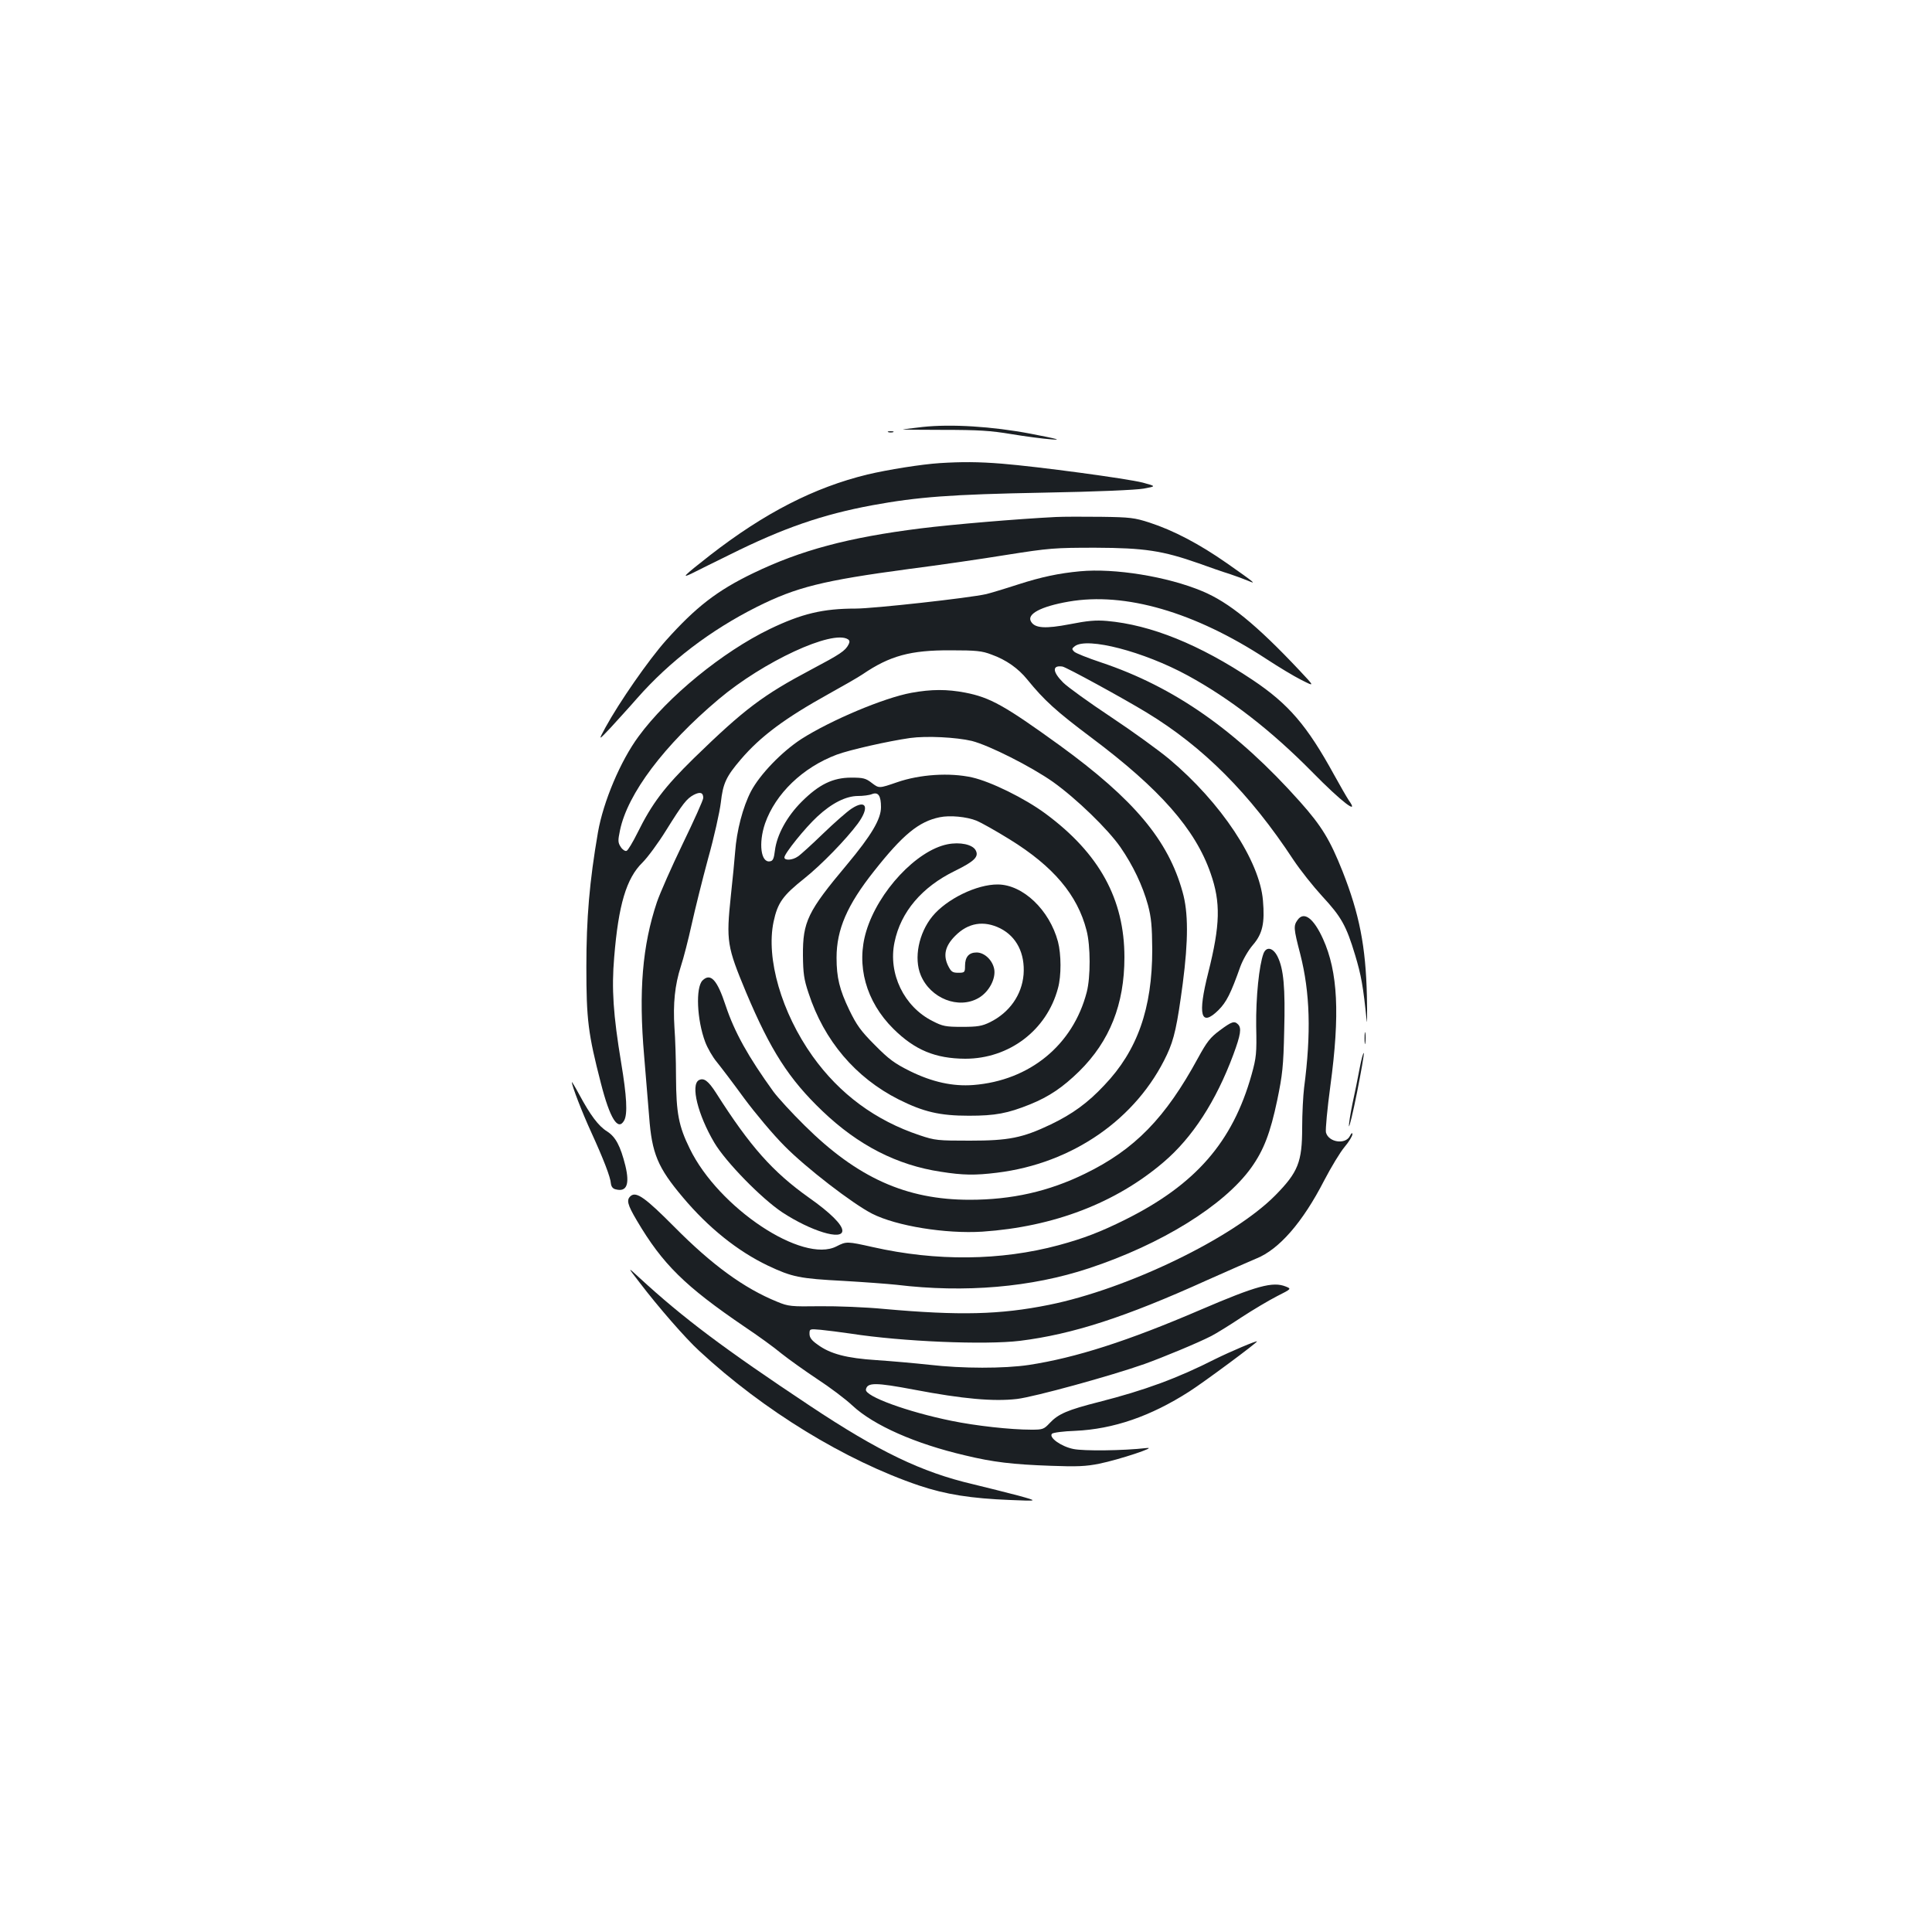 <?xml version="1.0" standalone="no"?>
<!DOCTYPE svg PUBLIC "-//W3C//DTD SVG 20010904//EN"
 "http://www.w3.org/TR/2001/REC-SVG-20010904/DTD/svg10.dtd">
<svg version="1.0" xmlns="http://www.w3.org/2000/svg"
 width="1000pt" height="1000pt" viewBox="0 0 1000 1000"
 preserveAspectRatio="xMidYMid meet">
<g transform="translate(0,1000) scale(0.1,-0.1)"
fill="#1b1f23" stroke="none">
<path d="M4775 7790 c-44 -5 -89 -11 -100 -12 -11 -2 81 -3 205 -3 186 0 247
-4 355 -22 72 -12 164 -24 205 -27 59 -5 36 2 -105 29 -199 38 -412 51 -560
35z"/>
<path d="M4598 7763 c6 -2 18 -2 25 0 6 3 1 5 -13 5 -14 0 -19 -2 -12 -5z"/>
<path d="M4865 7603 c-95 -6 -270 -34 -375 -59 -276 -67 -533 -199 -815 -418
-138 -108 -153 -123 -90 -92 28 14 114 57 192 95 277 138 480 208 739 256 235
43 404 56 884 65 280 5 480 14 520 21 65 12 65 12 -5 31 -82 21 -543 83 -729
98 -123 10 -210 10 -321 3z"/>
<path d="M5465 7324 c-199 -10 -532 -38 -700 -59 -375 -47 -620 -113 -865
-231 -189 -91 -298 -176 -453 -349 -90 -101 -242 -320 -313 -450 -38 -70 -38
-70 28 0 35 39 97 106 136 151 168 191 379 352 620 473 204 102 340 136 787
196 149 19 376 52 505 73 221 35 249 37 460 37 254 -1 347 -15 535 -81 55 -20
127 -45 160 -55 33 -11 76 -27 95 -35 48 -21 34 -10 -110 91 -143 100 -277
170 -400 210 -77 25 -100 28 -250 30 -91 1 -196 1 -235 -1z"/>
<path d="M5590 7043 c-108 -10 -199 -29 -320 -68 -74 -24 -148 -46 -165 -50
-87 -20 -584 -75 -676 -75 -169 0 -279 -26 -445 -106 -244 -118 -528 -350
-679 -556 -93 -126 -182 -336 -210 -496 -44 -255 -60 -445 -60 -697 0 -273 9
-345 75 -601 47 -184 89 -251 121 -193 18 34 13 125 -16 299 -41 248 -50 382
-36 545 22 271 63 409 146 490 28 28 83 103 122 166 88 141 107 165 144 185
33 17 49 12 49 -16 0 -11 -48 -117 -106 -237 -58 -120 -118 -256 -134 -303
-75 -224 -95 -461 -66 -795 9 -105 20 -246 26 -315 14 -190 44 -263 175 -418
132 -157 283 -278 440 -353 125 -59 163 -67 393 -79 103 -6 225 -15 272 -20
355 -43 699 -13 995 85 376 124 702 326 842 522 64 90 98 178 134 349 27 131
32 174 36 359 6 223 -3 320 -34 383 -23 47 -58 55 -73 17 -23 -61 -40 -228
-38 -377 3 -140 1 -161 -24 -251 -98 -348 -289 -568 -654 -750 -129 -64 -215
-97 -344 -132 -301 -81 -634 -84 -962 -10 -134 30 -137 30 -188 4 -175 -91
-611 199 -760 506 -57 116 -70 183 -71 370 0 88 -4 203 -8 255 -8 125 2 222
33 318 14 42 39 140 56 217 17 77 55 230 85 341 31 110 60 241 66 290 11 99
27 134 104 224 102 119 227 212 452 337 76 42 156 88 178 103 141 96 248 125
455 124 133 0 163 -3 212 -22 76 -27 139 -72 185 -129 88 -108 148 -163 332
-301 355 -266 538 -474 617 -702 53 -151 50 -267 -12 -514 -56 -221 -39 -284
52 -195 42 42 64 85 114 226 13 35 40 83 65 112 50 58 62 113 52 230 -17 206
-217 507 -485 732 -54 45 -189 143 -302 218 -113 75 -224 155 -247 178 -56 56
-58 91 -4 83 18 -2 316 -165 436 -238 293 -178 534 -419 760 -763 36 -54 103
-138 148 -187 99 -107 125 -152 171 -305 31 -103 42 -161 60 -342 2 -22 3 37
1 130 -6 257 -39 424 -126 645 -65 163 -107 233 -220 360 -328 368 -650 594
-1029 721 -69 23 -132 48 -140 56 -13 13 -13 16 4 29 65 47 355 -28 583 -152
220 -120 432 -284 645 -500 152 -155 247 -227 189 -146 -10 15 -44 74 -76 132
-140 255 -235 366 -422 491 -274 183 -526 285 -754 305 -58 5 -101 1 -192 -17
-125 -24 -180 -21 -200 13 -25 39 50 79 194 104 292 51 653 -54 1024 -297 61
-40 142 -89 180 -108 71 -36 71 -36 -9 49 -224 238 -366 353 -503 410 -181 76
-455 120 -633 103z m-1201 -352 c9 -6 10 -14 3 -27 -17 -33 -43 -50 -192 -129
-251 -133 -347 -205 -608 -459 -153 -150 -217 -234 -293 -388 -24 -48 -49 -90
-56 -92 -7 -3 -21 6 -30 20 -15 23 -15 33 -4 86 39 189 228 441 511 679 231
195 589 361 669 310z"/>
<path d="M4717 6414 c-142 -26 -417 -142 -569 -239 -103 -67 -215 -184 -261
-271 -42 -81 -74 -203 -82 -314 -3 -41 -13 -142 -22 -225 -25 -238 -20 -264
79 -502 126 -299 221 -448 395 -614 185 -177 386 -280 613 -314 113 -18 177
-19 290 -5 392 48 724 279 880 611 38 81 53 152 82 369 29 223 29 368 -1 473
-74 268 -251 479 -636 759 -285 206 -360 248 -489 273 -94 18 -175 18 -279 -1z
m313 -249 c90 -23 306 -132 420 -212 122 -87 285 -245 350 -339 64 -93 114
-197 142 -299 17 -65 21 -107 22 -230 0 -305 -77 -523 -248 -702 -86 -92 -165
-149 -277 -203 -147 -70 -218 -84 -419 -84 -165 0 -180 1 -260 28 -228 76
-414 213 -554 409 -161 226 -242 506 -202 696 21 98 47 135 159 224 89 71 216
202 277 284 62 85 44 128 -33 77 -23 -15 -89 -73 -147 -129 -58 -56 -116 -109
-130 -118 -28 -20 -70 -22 -70 -5 0 20 108 154 170 211 75 70 149 107 211 107
26 0 59 4 73 10 32 12 46 -9 46 -68 0 -62 -50 -146 -176 -297 -204 -243 -229
-296 -228 -470 1 -92 5 -124 29 -195 80 -246 243 -438 467 -551 128 -64 212
-84 363 -84 137 0 200 12 317 59 98 40 168 87 254 171 158 156 234 347 234
590 0 301 -130 538 -409 744 -107 79 -282 165 -379 187 -116 26 -271 16 -389
-25 -93 -32 -93 -32 -130 -4 -32 25 -45 28 -107 28 -95 0 -167 -35 -257 -125
-76 -76 -128 -171 -138 -252 -5 -41 -10 -54 -25 -56 -48 -10 -61 94 -26 196
54 154 195 290 371 356 67 25 267 70 379 86 86 12 239 4 320 -15z m25 -413
c22 -9 99 -52 170 -96 227 -140 352 -288 399 -472 21 -80 21 -242 1 -319 -71
-274 -295 -458 -587 -481 -106 -8 -212 15 -328 72 -80 40 -109 61 -182 135
-73 73 -94 103 -132 181 -51 106 -66 169 -66 271 0 146 55 273 194 448 149
189 232 257 340 279 52 11 139 3 191 -18z"/>
<path d="M4904 5630 c-160 -32 -358 -244 -420 -449 -54 -177 -2 -365 140 -506
111 -110 217 -154 372 -155 227 0 422 147 480 365 18 64 17 176 0 241 -44 164
-181 295 -311 296 -109 1 -265 -75 -339 -165 -71 -87 -97 -217 -60 -305 50
-120 196 -178 300 -117 53 31 89 99 80 149 -9 47 -51 86 -91 86 -40 0 -60 -23
-60 -69 0 -34 -2 -36 -35 -36 -30 0 -37 5 -53 37 -26 54 -15 102 37 154 67 68
148 81 233 39 85 -43 129 -130 121 -239 -9 -106 -73 -197 -174 -247 -41 -20
-64 -24 -144 -24 -85 0 -101 3 -153 30 -148 74 -231 246 -197 408 32 157 142
286 312 369 102 50 126 74 108 107 -16 30 -81 44 -146 31z"/>
<path d="M6716 5238 c-21 -30 -21 -42 14 -176 51 -200 57 -410 20 -692 -5 -41
-10 -134 -10 -206 0 -179 -21 -231 -139 -351 -217 -220 -765 -485 -1172 -567
-253 -51 -463 -56 -854 -21 -93 9 -242 15 -330 14 -151 -2 -164 -1 -222 23
-172 70 -337 190 -533 388 -148 149 -196 184 -225 160 -24 -20 -18 -44 31
-127 134 -227 249 -340 559 -551 66 -44 152 -106 190 -138 39 -31 122 -90 185
-132 63 -41 146 -103 183 -138 110 -102 325 -197 582 -257 145 -35 246 -47
445 -54 134 -5 181 -3 250 11 103 21 305 88 245 81 -124 -14 -325 -16 -379 -5
-64 13 -129 60 -111 79 6 6 60 13 120 15 198 9 390 75 590 203 74 47 356 256
351 260 -4 4 -138 -53 -215 -91 -197 -100 -366 -162 -601 -222 -165 -42 -212
-62 -257 -110 -30 -32 -36 -34 -95 -34 -107 0 -288 20 -414 46 -226 46 -449
127 -442 162 7 37 49 37 250 -1 252 -48 411 -62 532 -48 91 11 484 119 660
181 97 35 276 109 346 145 25 13 95 56 155 96 61 40 144 89 185 110 75 38 75
38 45 50 -67 27 -151 4 -440 -120 -379 -163 -648 -249 -890 -286 -128 -19
-343 -19 -515 1 -74 8 -197 19 -273 24 -155 10 -240 32 -306 81 -30 21 -41 36
-41 55 0 26 1 26 58 21 31 -3 102 -12 157 -20 264 -41 693 -59 875 -37 271 34
542 121 968 314 114 51 229 101 255 112 117 47 239 186 351 404 36 69 83 147
106 174 22 26 40 56 40 65 0 10 -5 7 -13 -9 -23 -46 -111 -33 -124 19 -3 14 7
123 23 241 50 370 39 590 -38 760 -49 108 -99 145 -132 98z"/>
<path d="M3636 4925 c-36 -37 -29 -203 14 -318 12 -32 39 -79 61 -105 21 -26
85 -110 141 -187 57 -77 150 -188 208 -246 112 -114 354 -300 454 -351 126
-64 381 -105 571 -93 368 25 690 148 938 360 149 127 271 315 361 557 38 103
43 137 24 156 -19 19 -32 15 -94 -31 -50 -37 -67 -59 -113 -143 -169 -311
-328 -474 -585 -599 -188 -92 -379 -135 -597 -135 -329 0 -582 114 -855 385
-67 66 -139 145 -161 175 -130 180 -201 307 -247 445 -44 134 -78 171 -120
130z"/>
<path d="M7063 4625 c0 -27 2 -38 4 -22 2 15 2 37 0 50 -2 12 -4 0 -4 -28z"/>
<path d="M7038 4473 c-9 -49 -26 -133 -38 -187 -11 -54 -19 -106 -18 -115 2
-9 21 70 42 175 21 106 37 197 35 203 -2 6 -12 -28 -21 -76z"/>
<path d="M3617 4409 c-43 -25 -5 -179 80 -323 59 -100 245 -290 352 -361 148
-97 311 -147 311 -95 0 31 -62 93 -173 171 -187 133 -304 264 -480 541 -41 64
-64 81 -90 67z"/>
<path d="M2960 4399 c-1 -17 54 -159 100 -259 63 -138 100 -233 102 -266 2
-16 10 -27 25 -30 57 -15 73 26 50 122 -26 104 -51 150 -95 178 -45 28 -87 85
-144 191 -21 39 -38 67 -38 64z"/>
<path d="M3311 3361 c95 -125 238 -289 308 -353 333 -309 757 -568 1138 -697
137 -46 268 -67 473 -75 145 -6 145 -6 40 23 -58 15 -164 42 -235 59 -265 62
-487 169 -842 405 -447 297 -657 455 -882 662 -65 60 -65 60 0 -24z"/>
</g>
</svg>
